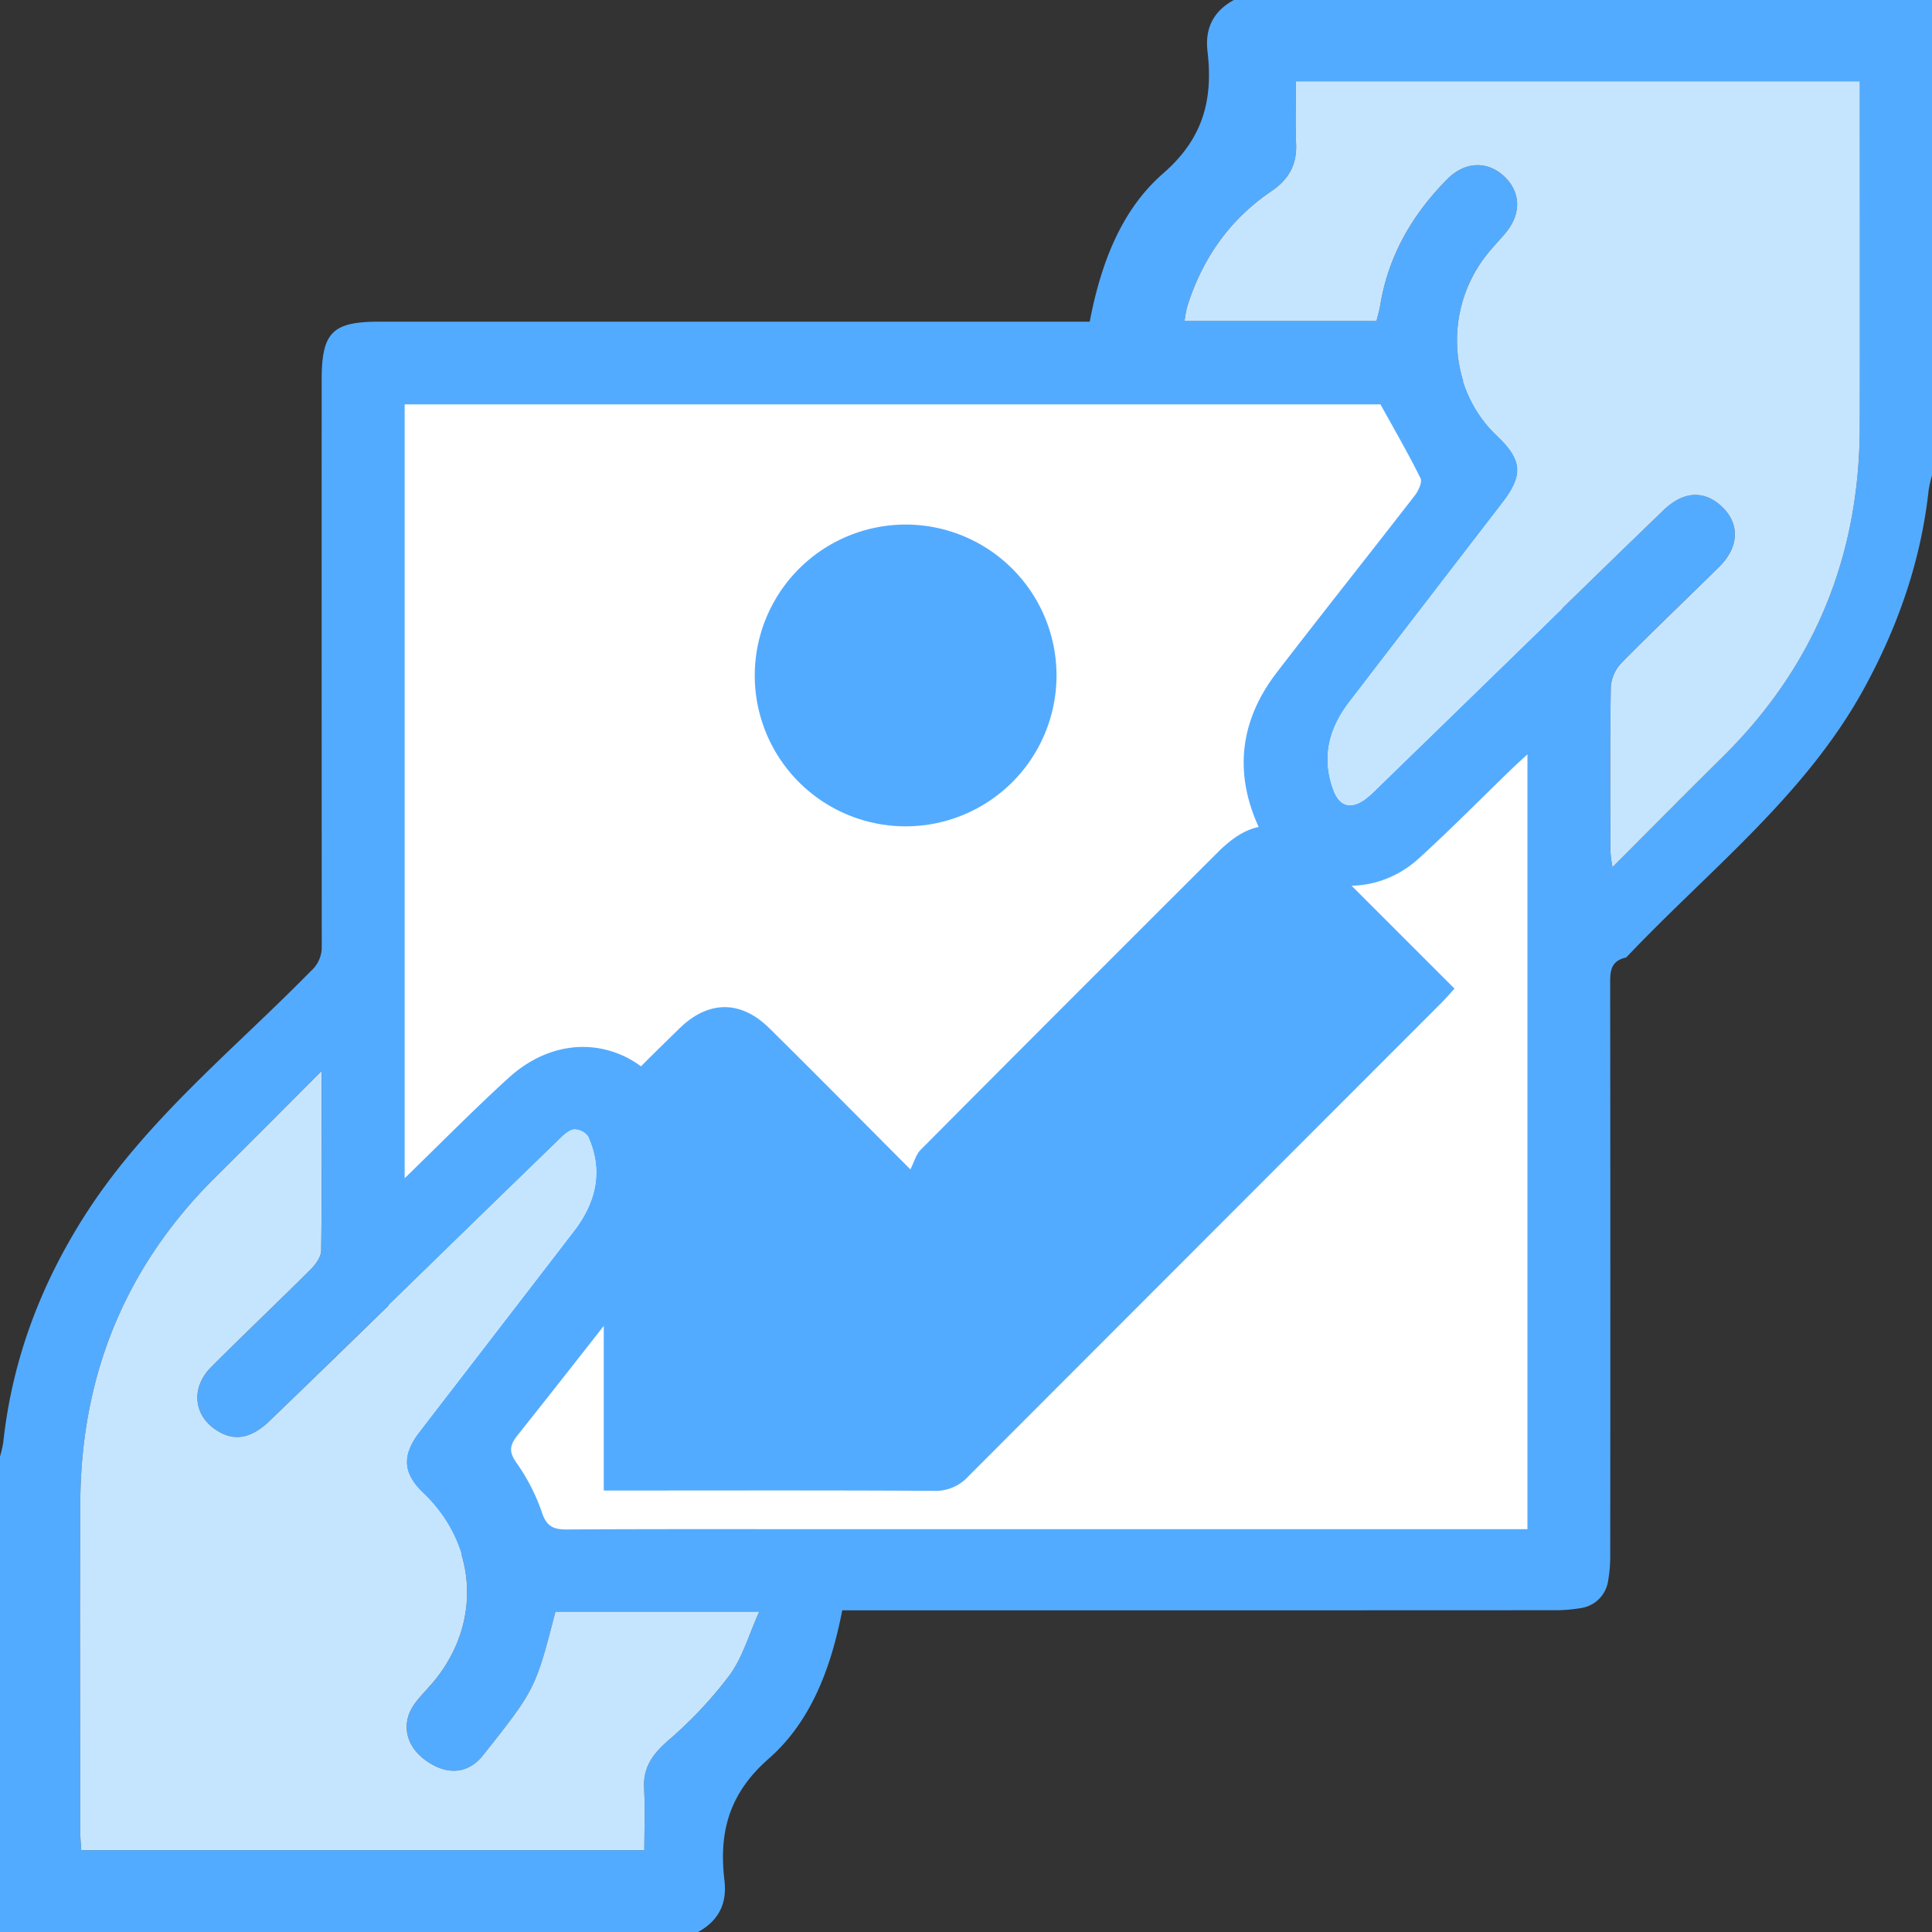 <svg id="Group_63253" data-name="Group 63253" xmlns="http://www.w3.org/2000/svg" xmlns:xlink="http://www.w3.org/1999/xlink" width="512" height="512" viewBox="0 0 512 512">
  <rect x="0" y="0" width="512" height="512" fill="#333333" stroke="none"/>
  <defs>
    <clipPath id="clip-path">
      <rect id="Rectangle_4103" data-name="Rectangle 4103" width="512" height="512" fill="none"/>
    </clipPath>
  </defs>
  <rect id="Rectangle_4102" data-name="Rectangle 4102" width="311" height="311" transform="translate(103 101)" fill="#fff"/>
  <g id="Group_63252" data-name="Group 63252">
    <g id="Group_63251" data-name="Group 63251" clip-path="url(#clip-path)">
      <path id="Path_41" data-name="Path 41" d="M160,395V342.337c0-15.165-.137-30.333.138-45.494a12.1,12.1,0,0,1,3.048-7.243c5.38-5.908,11.158-11.459,16.875-17.054,7.618-7.457,16.216-7.559,23.8-.079,11.969,11.81,23.781,23.781,37.406,37.434.992-1.947,1.483-3.953,2.73-5.207q39.315-39.521,78.787-78.885c9.16-9.155,17.218-9.209,26.3-.161,12.031,11.986,24.028,24.006,36.382,36.354-1.367,1.48-2.517,2.814-3.759,4.056q-62.565,62.581-125.1,125.2a11.638,11.638,0,0,1-9.1,3.829c-27.163-.162-54.328-.086-81.492-.086Z" fill="#53abff"/>
      <path id="Path_42" data-name="Path 42" d="M240.3,139.015a39.986,39.986,0,1,1-40.284,39.8,40.031,40.031,0,0,1,40.284-39.8" fill="#53abff"/>
      <path id="Path_43" data-name="Path 43" d="M185,512H0V386a32.153,32.153,0,0,0,.87-3.789c2.33-21.6,9.756-41.385,21.318-59.654,16.073-25.4,39.475-44.1,60.2-65.221a8.487,8.487,0,0,0,2.88-6.712q-.041-75-.019-150c0-12.516,2.825-15.372,15.216-15.373q91,0,182,0h6.32c2.948-15.357,8.3-29.576,19.482-39.31C318.919,36.662,321.5,26.34,320,13.6c-.715-6.09,1.566-10.66,7-13.6H512V126a32.419,32.419,0,0,0-.885,3.839c-2.019,18.633-8.035,35.937-16.977,52.346-15.56,28.562-41.107,48.267-62.917,71.289a.913.913,0,0,1-.388.3c-4.382.975-4.122,4.275-4.119,7.711q.078,75.228.013,150.458a37.387,37.387,0,0,1-.552,6.943,8.556,8.556,0,0,1-7.271,7.278,41.176,41.176,0,0,1-7.44.56q-90.977.043-181.95.022H223.2c-2.961,15.359-8.336,29.54-19.48,39.315-10.578,9.278-13.257,19.58-11.729,32.336.729,6.082-1.594,10.644-6.992,13.6M404.791,405.25V199.926c-1.6,1.465-2.788,2.514-3.929,3.615-8.271,7.988-16.339,16.2-24.836,23.934-13.99,12.733-35.372,8.1-42.889-9.262-6.164-14.24-4.21-27.738,5.2-39.972,12.081-15.716,24.437-31.223,36.573-46.9.966-1.247,2.063-3.554,1.545-4.6-3.289-6.635-7.014-13.054-10.612-19.571h-258.6V312.235c9.569-9.27,18.315-18.2,27.555-26.595,17.148-15.575,39.255-7.351,45.374,11.478,4.356,13.4,1.968,25.685-6.559,36.726q-18.025,23.337-36.378,46.418c-2.03,2.559-2.55,4.27-.444,7.28a51.682,51.682,0,0,1,6.814,13.242c1.27,3.852,3.157,4.565,6.785,4.542,23.994-.147,47.989-.076,71.983-.076H404.791m-40-320.2c.378-1.577.768-2.845.982-4.143,2.148-13.136,8.5-24.049,17.737-33.4,4.667-4.724,10.664-4.95,15.125-.752,4.476,4.212,4.568,10.031.226,15.134-1.833,2.156-3.828,4.19-5.513,6.455-10.794,14.5-9.323,34.983,3.3,46.976,6.93,6.583,7.232,10.55,1.467,18.029q-20.281,26.319-40.519,52.67c-5.429,7.07-7.416,14.8-4.179,23.424,1.554,4.146,4.37,5.062,8.09,2.555a25.5,25.5,0,0,0,3.365-2.967q18.285-17.758,36.547-35.54c13.138-12.777,26.234-25.6,39.433-38.307,5.189-5,10.541-5.306,15.13-1.235,5.093,4.516,5.057,10.837-.331,16.184-8.631,8.566-17.484,16.913-26.008,25.583a10.287,10.287,0,0,0-2.766,6.4c-.242,14.49-.137,28.987-.106,43.482a36.8,36.8,0,0,0,.549,4.18c10.159-10.17,19.636-19.77,29.237-29.244,24.388-24.068,36.24-53.326,36.3-87.458.057-28.657.013-57.313.013-85.969V21.541H343.434c0,5.728-.174,11.184.048,16.623.226,5.556-2.016,9.426-6.59,12.525-11.017,7.462-18.246,17.821-22.246,30.462a32.893,32.893,0,0,0-.722,3.9ZM85.238,283.826c-10.149,10.154-19.15,19.221-28.217,28.221-23.937,23.758-35.582,52.639-35.74,86.205-.137,29-.035,58-.018,87,0,1.747.182,3.494.269,5.061H170.751c0-5.75.228-11.077-.061-16.376-.305-5.593,2.3-9.083,6.378-12.67a109.907,109.907,0,0,0,16.276-17.316c3.475-4.751,5.14-10.826,7.854-16.847h-53.99c-5.328,20.564-5.328,20.564-19.145,38.025-4.048,5.116-9.839,5.524-15.642,1.1-5.128-3.909-6.139-9.936-2.368-14.93,1.6-2.122,3.537-3.99,5.213-6.06,12.453-15.383,11.132-35.959-3.151-49.581-5.493-5.238-5.751-10.023-.96-16.236q20.45-26.519,40.863-53.063c5.933-7.7,7.961-16.062,3.808-25.2a4.468,4.468,0,0,0-3.93-1.807c-1.612.423-3.011,1.966-4.313,3.226q-16.885,16.339-33.7,32.753-21.144,20.566-42.3,41.119c-5.072,4.907-9.621,5.625-14.313,2.522-6.009-3.973-6.708-11.258-1.284-16.691,8.711-8.728,17.669-17.208,26.4-25.918,1.3-1.3,2.71-3.264,2.734-4.94.209-15.306.123-30.615.123-47.59" fill="#53abff"/>
      <path id="Path_44" data-name="Path 44" d="M364.788,85.054H313.925a32.93,32.93,0,0,1,.721-3.9c4-12.641,11.23-23,22.245-30.461,4.575-3.1,6.816-6.969,6.59-12.525-.221-5.44-.048-10.9-.048-16.624H492.875v5.574c0,28.656.043,57.313-.013,85.969-.066,34.132-11.917,63.391-36.3,87.459-9.6,9.474-19.078,19.074-29.238,29.244a37,37,0,0,1-.548-4.181c-.031-14.494-.137-28.991.105-43.482a10.291,10.291,0,0,1,2.767-6.4c8.524-8.67,17.376-17.018,26.008-25.584,5.388-5.347,5.423-11.667.331-16.184-4.589-4.07-9.942-3.76-15.13,1.236-13.2,12.711-26.3,25.529-39.433,38.306q-18.271,17.772-36.547,35.541A25.509,25.509,0,0,1,361.506,212c-3.719,2.507-6.535,1.591-8.09-2.555-3.237-8.627-1.248-16.355,4.179-23.424q20.234-26.355,40.52-52.67c5.764-7.479,5.463-11.447-1.467-18.03-12.626-11.993-14.1-32.474-3.3-46.975,1.686-2.265,3.68-4.3,5.514-6.455,4.341-5.1,4.249-10.923-.227-15.135-4.461-4.2-10.456-3.972-15.124.753-9.238,9.349-15.589,20.262-17.738,33.4-.213,1.3-.6,2.567-.982,4.144" fill="#c5e5ff"/>
      <path id="Path_45" data-name="Path 45" d="M85.238,283.826c0,16.975.086,32.284-.123,47.59-.024,1.676-1.434,3.643-2.734,4.94-8.73,8.71-17.688,17.19-26.4,25.918-5.424,5.433-4.725,12.718,1.284,16.691,4.692,3.1,9.241,2.385,14.313-2.522q21.2-20.51,42.3-41.119,16.843-16.385,33.7-32.753c1.3-1.26,2.7-2.8,4.313-3.226a4.468,4.468,0,0,1,3.93,1.807c4.153,9.142,2.125,17.5-3.808,25.2q-20.433,26.531-40.863,53.063c-4.791,6.213-4.533,11,.96,16.236,14.283,13.622,15.6,34.2,3.151,49.581-1.676,2.07-3.611,3.938-5.213,6.06-3.771,4.994-2.76,11.021,2.368,14.93,5.8,4.424,11.594,4.016,15.642-1.1,13.817-17.461,13.817-17.461,19.145-38.025H201.2c-2.714,6.021-4.379,12.1-7.854,16.847a109.907,109.907,0,0,1-16.276,17.316c-4.081,3.587-6.683,7.077-6.378,12.67.289,5.3.061,10.626.061,16.376H21.532c-.087-1.567-.268-3.314-.269-5.061-.017-29-.119-58,.018-87,.158-33.566,11.8-62.447,35.74-86.205,9.067-9,18.068-18.067,28.217-28.221" fill="#c5e5ff"/>
    </g>
  </g>
</svg>
